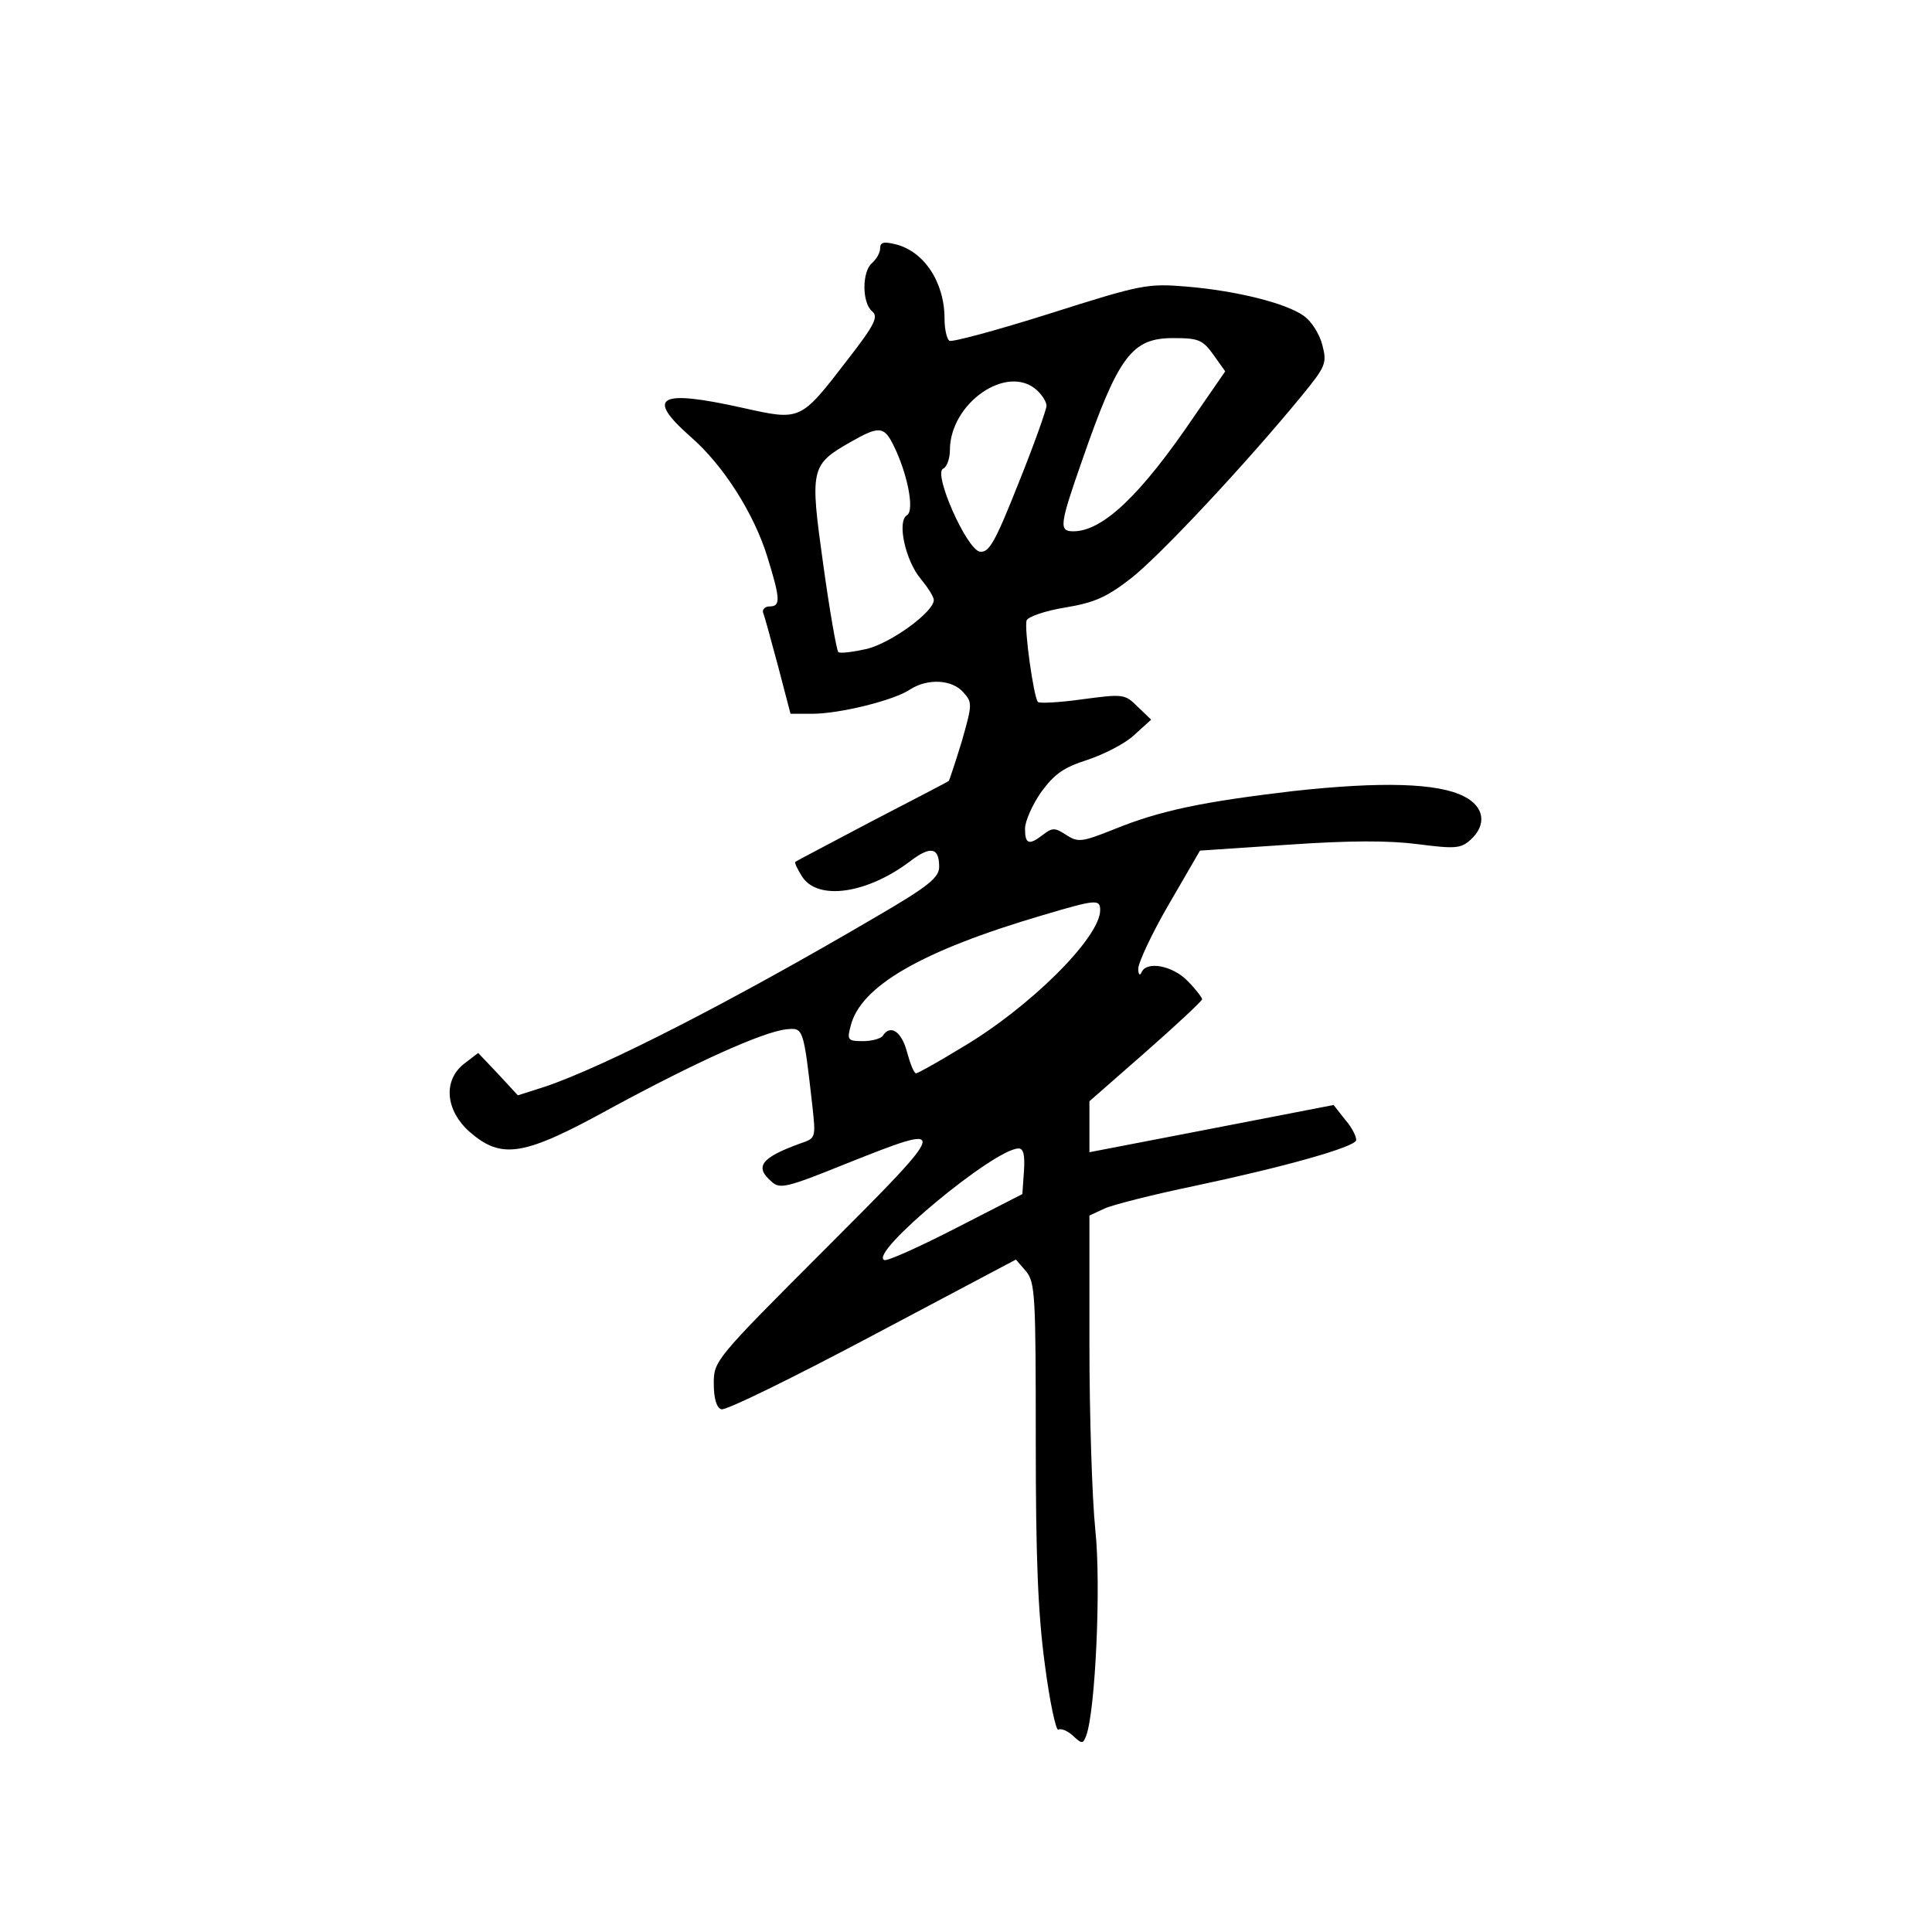 <?xml version="1.0" standalone="no"?>
<!DOCTYPE svg PUBLIC "-//W3C//DTD SVG 20010904//EN"
 "http://www.w3.org/TR/2001/REC-SVG-20010904/DTD/svg10.dtd">
<svg version="1.0" xmlns="http://www.w3.org/2000/svg"
 width="360pt" height="360pt" viewBox="0 0 360 360"
 preserveAspectRatio="xMidYMid meet">
<g transform="translate(0,360) scale(0.1,-0.1)"
fill="#000000" stroke="none">
<path d="M1640 3137 c0 -8 -7 -20 -15 -27 -19 -16 -19 -74 0 -90 12 -10 6 -24
-47 -92 -87 -113 -86 -112 -194 -88 -157 35 -182 21 -97 -54 61 -53 118 -143
143 -224 24 -78 25 -92 4 -92 -9 0 -14 -6 -12 -12 3 -7 15 -52 28 -100 l23
-88 41 0 c50 0 153 25 183 46 32 20 77 18 98 -6 17 -19 17 -22 -3 -92 -12 -39
-23 -72 -24 -73 -2 -2 -66 -35 -143 -75 -77 -41 -141 -74 -143 -76 -2 -1 4
-14 13 -28 30 -45 122 -31 202 30 37 28 53 25 53 -11 0 -20 -19 -36 -117 -93
-269 -158 -510 -281 -618 -317 l-50 -16 -37 40 -37 39 -26 -20 c-40 -31 -35
-87 10 -127 60 -52 100 -46 265 45 157 85 281 141 325 146 32 3 32 5 49 -145
6 -56 6 -58 -21 -67 -75 -27 -88 -44 -55 -72 15 -14 28 -11 137 33 198 79 198
77 -38 -159 -205 -205 -207 -208 -207 -250 0 -27 5 -45 14 -48 8 -3 134 59
281 137 l268 142 19 -22 c17 -21 18 -46 18 -315 0 -219 4 -322 17 -418 9 -70
21 -124 25 -121 5 3 17 -2 27 -11 17 -16 19 -16 25 0 17 45 28 280 17 383 -6
58 -11 214 -11 346 l0 240 28 13 c15 7 90 26 167 42 170 36 297 72 302 85 1 6
-7 23 -20 38 l-22 28 -227 -44 -228 -44 0 48 0 47 105 92 c58 51 105 95 105
98 0 3 -12 19 -27 34 -28 29 -77 38 -86 16 -3 -7 -6 -4 -6 7 0 11 25 65 57
120 l58 100 164 11 c116 8 188 8 242 1 70 -9 80 -8 98 8 31 28 26 62 -12 81
-48 25 -154 28 -318 10 -169 -20 -248 -36 -336 -72 -58 -23 -65 -24 -87 -10
-21 14 -26 14 -43 1 -27 -21 -34 -18 -34 11 0 14 14 45 30 68 25 34 42 46 86
60 30 10 70 30 87 46 l32 29 -25 24 c-24 24 -27 24 -103 14 -42 -6 -80 -8 -83
-5 -8 9 -26 138 -21 152 3 7 35 18 72 24 54 9 77 19 122 54 53 41 214 213 319
341 44 54 47 60 38 94 -5 20 -20 44 -34 54 -33 24 -125 47 -219 55 -73 6 -84
4 -254 -50 -98 -31 -183 -54 -188 -51 -5 4 -9 22 -9 41 0 68 -38 126 -92 139
-21 5 -28 4 -28 -8z m621 -198 l22 -31 -58 -84 c-99 -146 -170 -214 -225 -214
-27 0 -26 11 16 131 68 196 93 229 170 229 47 0 55 -3 75 -31z m-329 -66 c10
-9 18 -22 18 -29 0 -7 -23 -72 -52 -144 -44 -111 -55 -130 -72 -128 -25 4 -89
149 -68 155 6 3 12 18 12 34 0 88 107 162 162 112z m-268 -101 c26 -51 41
-123 26 -132 -19 -11 -3 -85 26 -119 13 -16 24 -33 24 -39 0 -22 -78 -79 -124
-91 -27 -6 -51 -9 -54 -6 -3 3 -16 76 -28 163 -25 179 -24 186 52 229 51 29
61 29 78 -5z m386 -868 c0 -51 -132 -182 -258 -256 -44 -27 -82 -48 -85 -48
-4 0 -11 18 -17 40 -10 38 -31 52 -45 30 -3 -5 -20 -10 -37 -10 -28 0 -30 2
-23 28 18 74 131 140 359 207 98 29 106 30 106 9z m-142 -486 l-3 -43 -123
-63 c-68 -35 -128 -62 -134 -60 -32 11 205 208 250 208 9 0 12 -12 10 -42z"/>
</g>
</svg>
